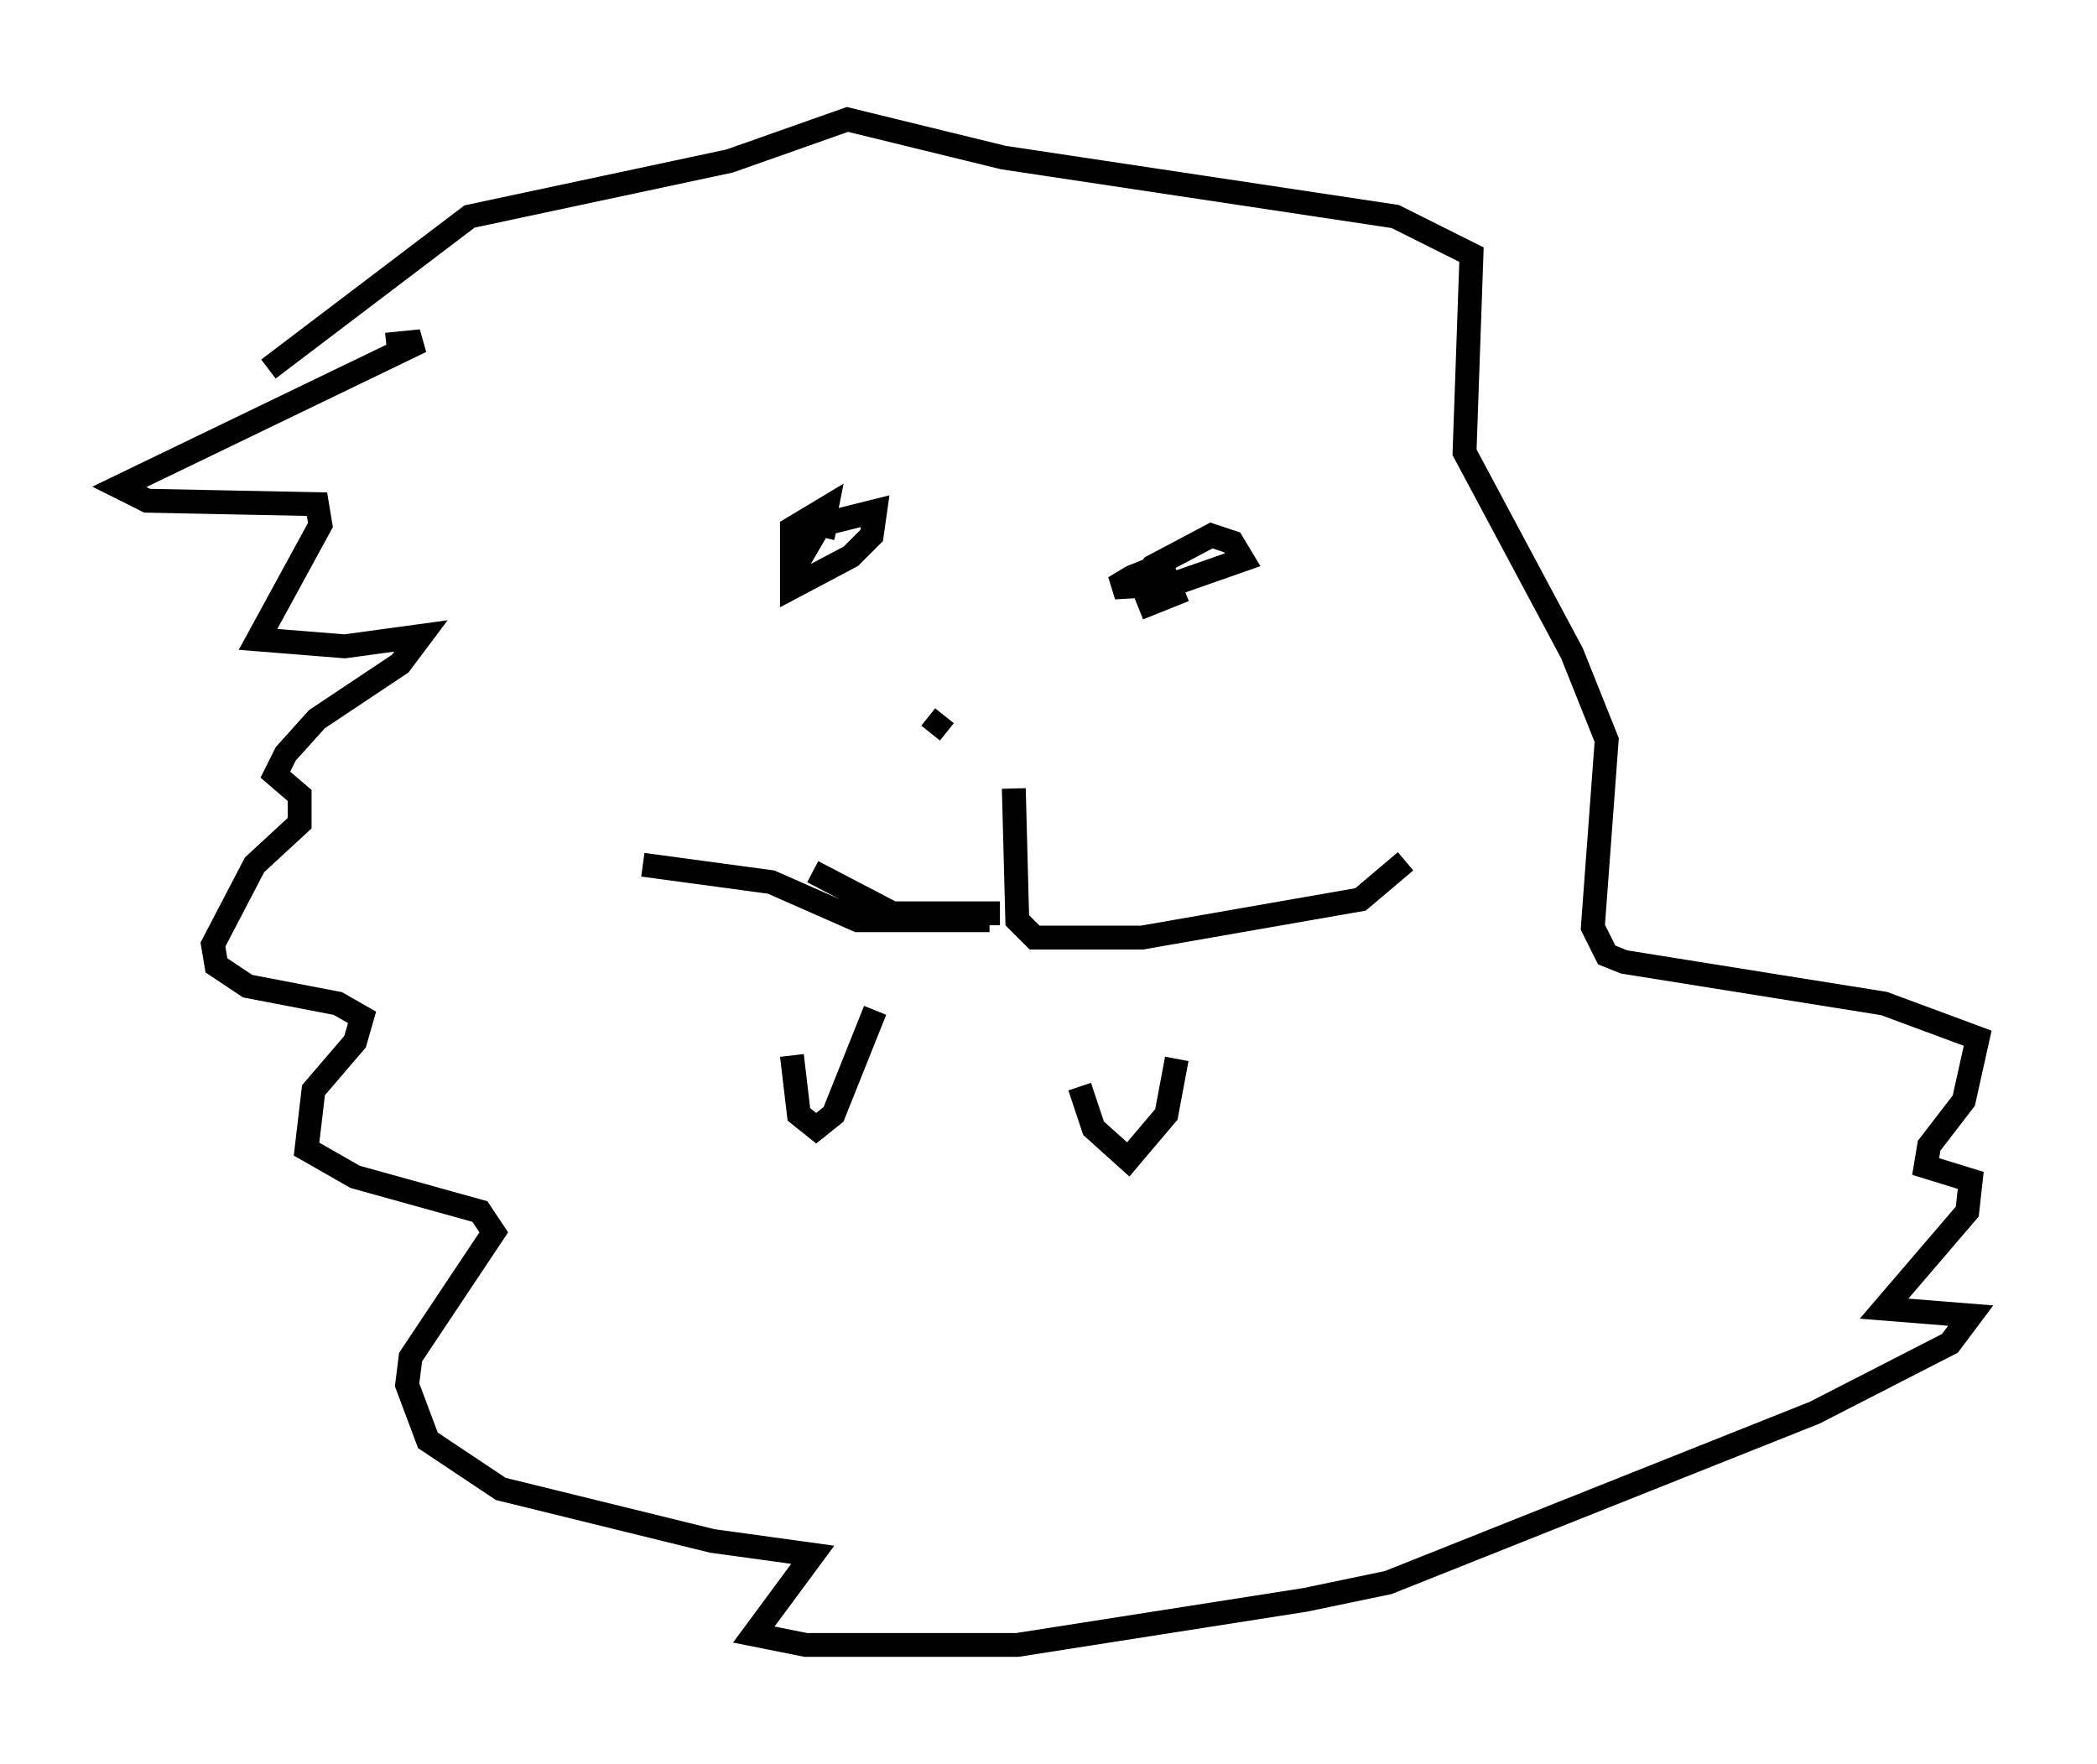 <?xml version="1.0" encoding="utf-8" ?>
<svg baseProfile="full" height="73.91" version="1.1" width="87.855" xmlns="http://www.w3.org/2000/svg" xmlns:ev="http://www.w3.org/2001/xml-events" xmlns:xlink="http://www.w3.org/1999/xlink"><defs /><rect fill="white" height="73.91" width="87.855" x="0" y="0" /><path d="M42.184, 32.598 m-0.291, 5.665 l-4.503, 0.0 -3.341, -1.743 m8.425, -3.486 l0.145, 5.52 0.726, 0.726 l4.503, 0.0 9.151, -1.598 l1.888, -1.598 m-17.43, 2.469 l-5.52, 0.0 -3.631, -1.598 l-5.374, -0.726 m6.246, 7.989 l0.291, 2.469 0.726, 0.581 l0.726, -0.581 1.743, -4.358 m8.57, 3.196 l0.581, 1.743 1.453, 1.307 l1.598, -1.888 0.436, -2.324 m-33.117, -29.922 l1.453, -0.145 -12.637, 6.101 l1.162, 0.581 7.117, 0.145 l0.145, 0.872 -2.615, 4.793 l3.631, 0.291 3.196, -0.436 l-0.872, 1.162 -3.486, 2.324 l-1.307, 1.453 -0.436, 0.872 l1.017, 0.872 0.0, 1.162 l-1.888, 1.743 -1.743, 3.341 l0.145, 0.872 1.307, 0.872 l3.777, 0.726 1.017, 0.581 l-0.291, 1.017 -1.743, 2.034 l-0.291, 2.469 2.034, 1.162 l5.229, 1.453 0.581, 0.872 l-3.486, 5.229 -0.145, 1.162 l0.872, 2.324 3.05, 2.034 l8.86, 2.179 4.212, 0.581 l-2.469, 3.341 2.179, 0.436 l8.86, 0.0 12.056, -1.888 l3.486, -0.726 17.866, -7.117 l5.665, -2.905 0.872, -1.162 l-3.631, -0.291 3.486, -4.067 l0.145, -1.307 -1.888, -0.581 l0.145, -0.872 1.453, -1.888 l0.581, -2.615 -3.922, -1.453 l-10.894, -1.743 -0.726, -0.291 l-0.581, -1.162 0.581, -7.844 l-1.453, -3.631 -4.503, -8.425 l0.291, -8.279 -3.196, -1.598 l-16.413, -2.469 -6.536, -1.598 l-4.939, 1.743 -10.894, 2.324 l-8.425, 6.391 m22.078, 9.296 l0.0, -1.017 1.017, -1.743 l2.324, -0.581 -0.145, 1.017 l-0.872, 0.872 -2.469, 1.307 l0.0, -2.469 1.453, -0.872 l-0.145, 0.726 0.581, 0.145 m13.508, 2.324 l-0.872, 0.0 0.581, -0.726 l2.469, -1.307 0.872, 0.291 l0.436, 0.726 -2.905, 1.017 l-2.469, 0.145 0.726, -0.436 l0.726, -0.291 0.726, 0.291 l0.291, 0.726 -1.453, 0.581 m-8.134, 4.503 l-0.581, 0.726 " fill="none" stroke="black" stroke-width="1" /></svg>